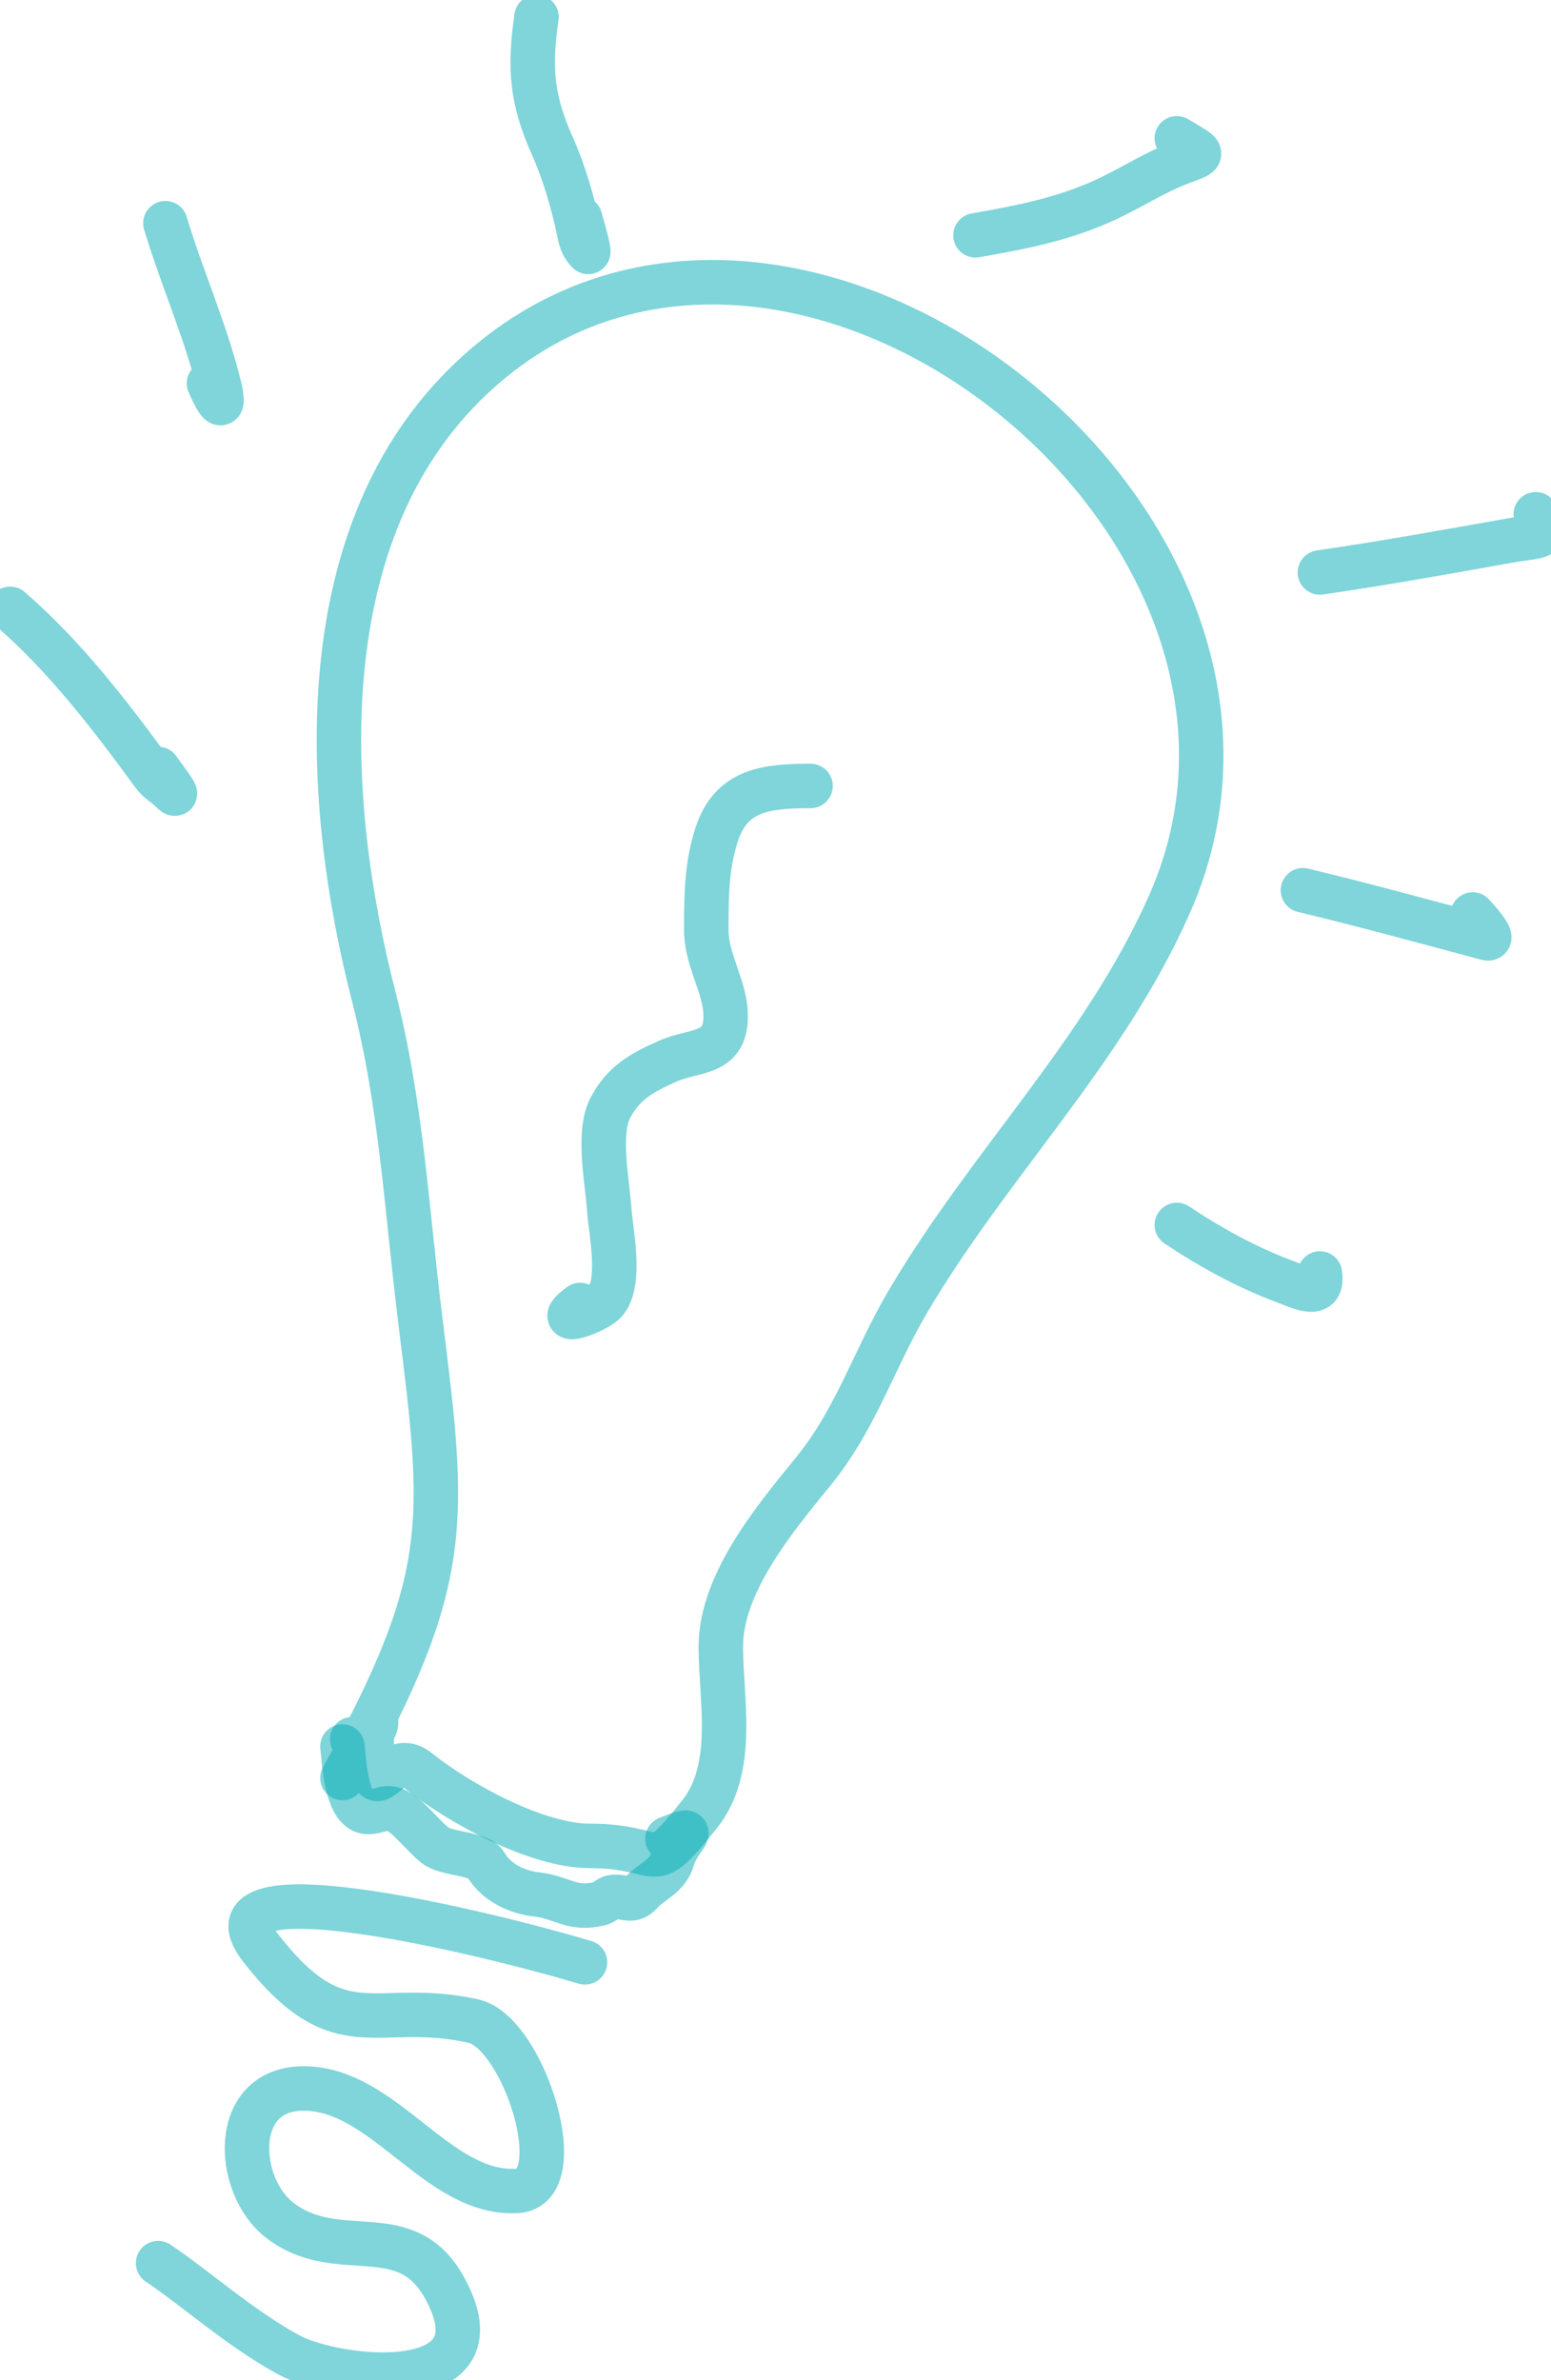 <svg width="58" height="89" viewBox="0 0 58 89" fill="none" xmlns="http://www.w3.org/2000/svg">
<path d="M12.806 66.485C16.905 59.055 16.663 56.932 15.728 49.453C15.213 45.335 15.017 41.311 13.975 37.259C12.112 30.014 11.507 20.257 17.341 14.423C28.82 2.944 50.197 19.269 43.724 33.833C41.261 39.376 37.004 43.479 33.929 48.708C32.695 50.804 32.005 53.077 30.401 55.036C28.864 56.915 26.955 59.254 26.955 61.587C26.955 63.558 27.543 66.113 26.149 67.855C24.223 70.262 24.908 69.024 22.057 69.024C20.098 69.024 17.208 67.467 15.628 66.203C14.499 65.3 13.894 67.91 13.894 65.396C13.894 63.238 14.589 65.034 13.169 65.034" stroke="#00ADB5" stroke-opacity="0.5" stroke-width="1.663" stroke-linecap="round" stroke-linejoin="round"/>
<path d="M21.876 73.378C17.996 72.221 7.257 69.638 9.742 72.834C12.741 76.689 14.024 74.757 17.704 75.575C19.585 75.993 21.42 81.801 19.336 81.924C16.36 82.099 14.386 78.094 11.355 78.094C8.596 78.094 8.793 81.725 10.448 83.012C12.633 84.712 15.145 82.885 16.615 85.532C18.939 89.714 12.592 89.034 10.79 88.051C8.975 87.061 7.249 85.515 5.913 84.625" stroke="#00ADB5" stroke-opacity="0.5" stroke-width="1.663" stroke-linecap="round" stroke-linejoin="round"/>
<path d="M12.806 65.306C12.855 65.622 12.906 67.755 13.758 67.755C14.217 67.755 14.428 67.477 14.847 67.709C15.339 67.983 15.801 68.627 16.273 69.004C16.688 69.336 17.92 69.295 18.157 69.71C18.544 70.386 19.329 70.757 20.062 70.838C21.012 70.944 21.363 71.421 22.375 71.196C22.684 71.127 22.715 70.929 23.005 70.929C23.451 70.929 23.645 71.143 23.982 70.768C24.356 70.353 24.966 70.158 25.146 69.528C25.391 68.672 26.288 68.221 24.959 68.752" stroke="#00ADB5" stroke-opacity="0.5" stroke-width="1.663" stroke-linecap="round" stroke-linejoin="round"/>
<path d="M30.311 29.389C28.688 29.397 27.347 29.502 26.794 31.223C26.417 32.394 26.411 33.544 26.411 34.76C26.411 35.942 27.136 36.892 27.136 38.005C27.136 39.476 25.96 39.235 24.965 39.683C24.024 40.106 23.343 40.46 22.833 41.406C22.328 42.344 22.71 44.156 22.778 45.175C22.836 46.052 23.253 47.916 22.647 48.657C22.317 49.06 20.516 49.682 21.694 48.798" stroke="#00ADB5" stroke-opacity="0.5" stroke-width="1.663" stroke-linecap="round" stroke-linejoin="round"/>
<path d="M44.007 45.805C45.306 46.669 46.63 47.392 48.083 47.937C48.692 48.165 49.494 48.573 49.358 47.619" stroke="#00ADB5" stroke-opacity="0.5" stroke-width="1.663" stroke-linecap="round" stroke-linejoin="round"/>
<path d="M48.723 33.289C51.026 33.843 53.313 34.468 55.596 35.082C55.976 35.185 55.104 34.225 55.072 34.196" stroke="#00ADB5" stroke-opacity="0.5" stroke-width="1.663" stroke-linecap="round" stroke-linejoin="round"/>
<path d="M49.358 21.407C51.743 21.06 54.12 20.63 56.493 20.208C57.585 20.013 58.048 20.157 57.43 19.23" stroke="#00ADB5" stroke-opacity="0.5" stroke-width="1.663" stroke-linecap="round" stroke-linejoin="round"/>
<path d="M36.479 8.8C38.363 8.469 39.996 8.15 41.699 7.298C42.496 6.9 43.263 6.421 44.097 6.099C45.089 5.717 45.109 5.833 44.007 5.172" stroke="#00ADB5" stroke-opacity="0.5" stroke-width="1.663" stroke-linecap="round" stroke-linejoin="round"/>
<path d="M20.062 0.637C19.787 2.562 19.878 3.715 20.656 5.459C21.076 6.399 21.431 7.588 21.639 8.603C21.71 8.953 21.75 9.152 21.987 9.414C22.075 9.513 21.751 8.345 21.694 8.165" stroke="#00ADB5" stroke-opacity="0.5" stroke-width="1.663" stroke-linecap="round" stroke-linejoin="round"/>
<path d="M6.185 8.346C6.787 10.351 7.645 12.274 8.16 14.282C8.42 15.298 8.258 15.36 7.817 14.332" stroke="#00ADB5" stroke-opacity="0.5" stroke-width="1.663" stroke-linecap="round" stroke-linejoin="round"/>
<path d="M0.38 22.767C2.441 24.551 4.131 26.765 5.731 28.955C5.932 29.23 6.164 29.327 6.386 29.55C6.892 30.055 6.019 28.913 5.913 28.754" stroke="#00ADB5" stroke-opacity="0.5" stroke-width="1.663" stroke-linecap="round" stroke-linejoin="round"/>
</svg>
